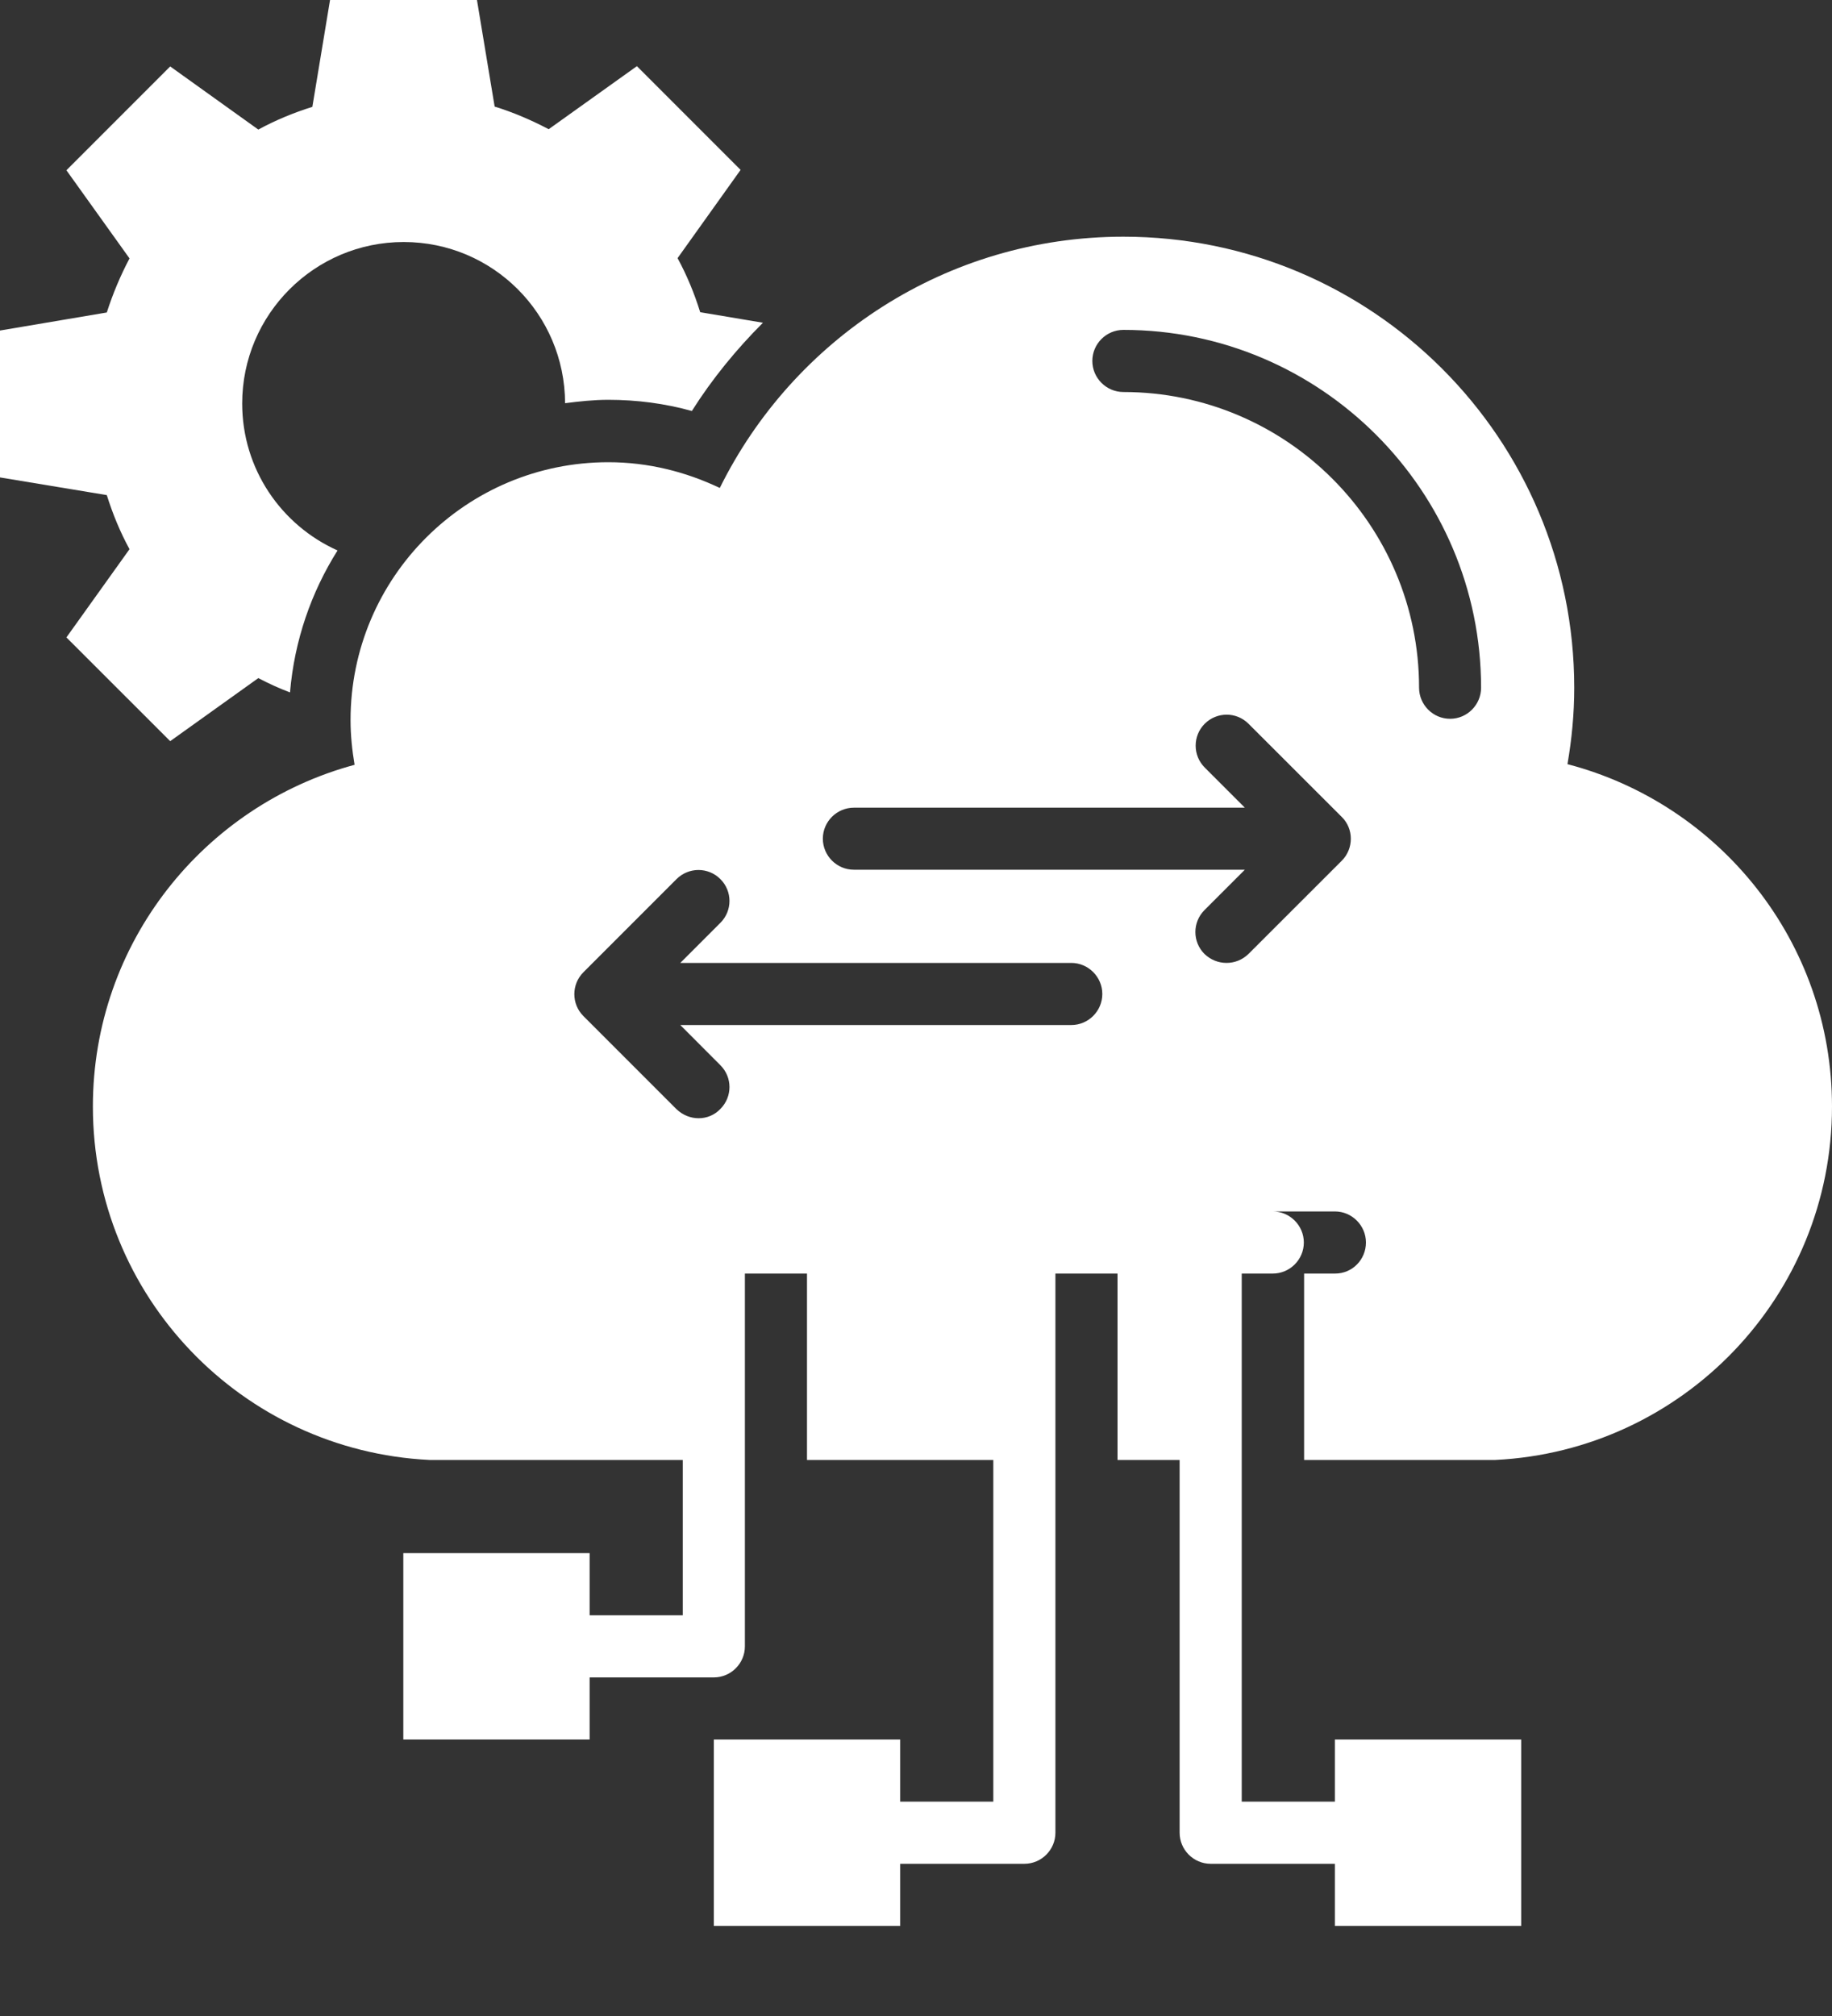<svg width="20" height="22" viewBox="0 0 20 22" fill="none" xmlns="http://www.w3.org/2000/svg">
<rect x="0" y="0" width="20" height="22" fill="#333333" stroke="none"/>
<path d="M1.858 8.088L2.82 7.4C2.932 7.458 3.047 7.512 3.166 7.556C3.214 6.99 3.397 6.464 3.685 6.007C3.071 5.732 2.644 5.119 2.644 4.403C2.644 3.431 3.434 2.641 4.407 2.641C5.38 2.641 6.166 3.427 6.169 4.4C6.325 4.38 6.481 4.363 6.641 4.363C6.953 4.363 7.258 4.403 7.553 4.485C7.776 4.132 8.041 3.81 8.329 3.522L7.644 3.407C7.58 3.2 7.498 3.003 7.397 2.817L8.085 1.854L6.953 0.722L5.99 1.41C5.803 1.312 5.607 1.227 5.4 1.163L5.207 0H3.603L3.41 1.166C3.203 1.231 3.007 1.312 2.82 1.414L1.858 0.725L0.725 1.858L1.414 2.82C1.315 3.007 1.231 3.207 1.166 3.41L0 3.607V5.21L1.166 5.403C1.231 5.61 1.312 5.807 1.414 5.993L0.725 6.956L1.858 8.088Z" fill="white"/>
<path d="M14.576 13.898H14.237V15.932H16.325C18.369 15.831 20 14.146 20 12.075C20 10.278 18.773 8.773 17.112 8.339C17.159 8.068 17.186 7.79 17.186 7.505C17.186 4.786 14.983 2.583 12.264 2.583C10.329 2.583 8.661 3.702 7.858 5.325C7.488 5.149 7.078 5.044 6.641 5.044C5.088 5.044 3.827 6.302 3.827 7.858C3.827 8.024 3.844 8.186 3.871 8.346C2.227 8.79 1.014 10.288 1.014 12.075C1.014 14.146 2.641 15.831 4.688 15.932H7.454V17.627H6.437V16.949H4.403V18.983H6.437V18.305H7.793C7.98 18.305 8.132 18.152 8.132 17.966V15.932V13.898H8.81V15.932H10.844V19.661H9.827V18.983H7.793V21.017H9.827V20.339H11.183C11.37 20.339 11.522 20.186 11.522 20V15.932V13.898H12.2V15.932H12.878V20C12.878 20.186 13.03 20.339 13.217 20.339H14.573V21.017H16.607V18.983H14.573V19.661H13.556V15.932V13.898H13.895C14.081 13.898 14.234 13.746 14.234 13.559C14.234 13.373 14.081 13.22 13.895 13.22H14.573C14.759 13.22 14.912 13.373 14.912 13.559C14.912 13.746 14.763 13.898 14.576 13.898ZM11.695 11.186H7.427L7.864 11.624C7.997 11.756 7.997 11.969 7.864 12.102C7.8 12.169 7.715 12.203 7.627 12.203C7.539 12.203 7.454 12.169 7.386 12.105L6.369 11.088C6.237 10.956 6.237 10.742 6.369 10.61L7.386 9.593C7.519 9.461 7.732 9.461 7.864 9.593C7.997 9.725 7.997 9.939 7.864 10.071L7.427 10.508H11.695C11.881 10.508 12.034 10.661 12.034 10.847C12.034 11.034 11.881 11.186 11.695 11.186ZM14.648 9.393L13.63 10.41C13.563 10.475 13.478 10.508 13.39 10.508C13.302 10.508 13.217 10.475 13.149 10.41C13.017 10.278 13.017 10.064 13.149 9.932L13.59 9.491H9.322C9.136 9.491 8.983 9.339 8.983 9.152C8.983 8.966 9.136 8.814 9.322 8.814H13.59L13.152 8.376C13.02 8.244 13.02 8.03 13.152 7.898C13.285 7.766 13.498 7.766 13.63 7.898L14.648 8.915C14.78 9.044 14.78 9.261 14.648 9.393ZM12.264 4.278C12.078 4.278 11.925 4.125 11.925 3.939C11.925 3.752 12.078 3.6 12.264 3.6C14.417 3.6 16.169 5.353 16.169 7.505C16.169 7.691 16.017 7.844 15.831 7.844C15.644 7.844 15.492 7.691 15.492 7.505C15.492 5.725 14.044 4.278 12.264 4.278Z" fill="white"/>
</svg>
